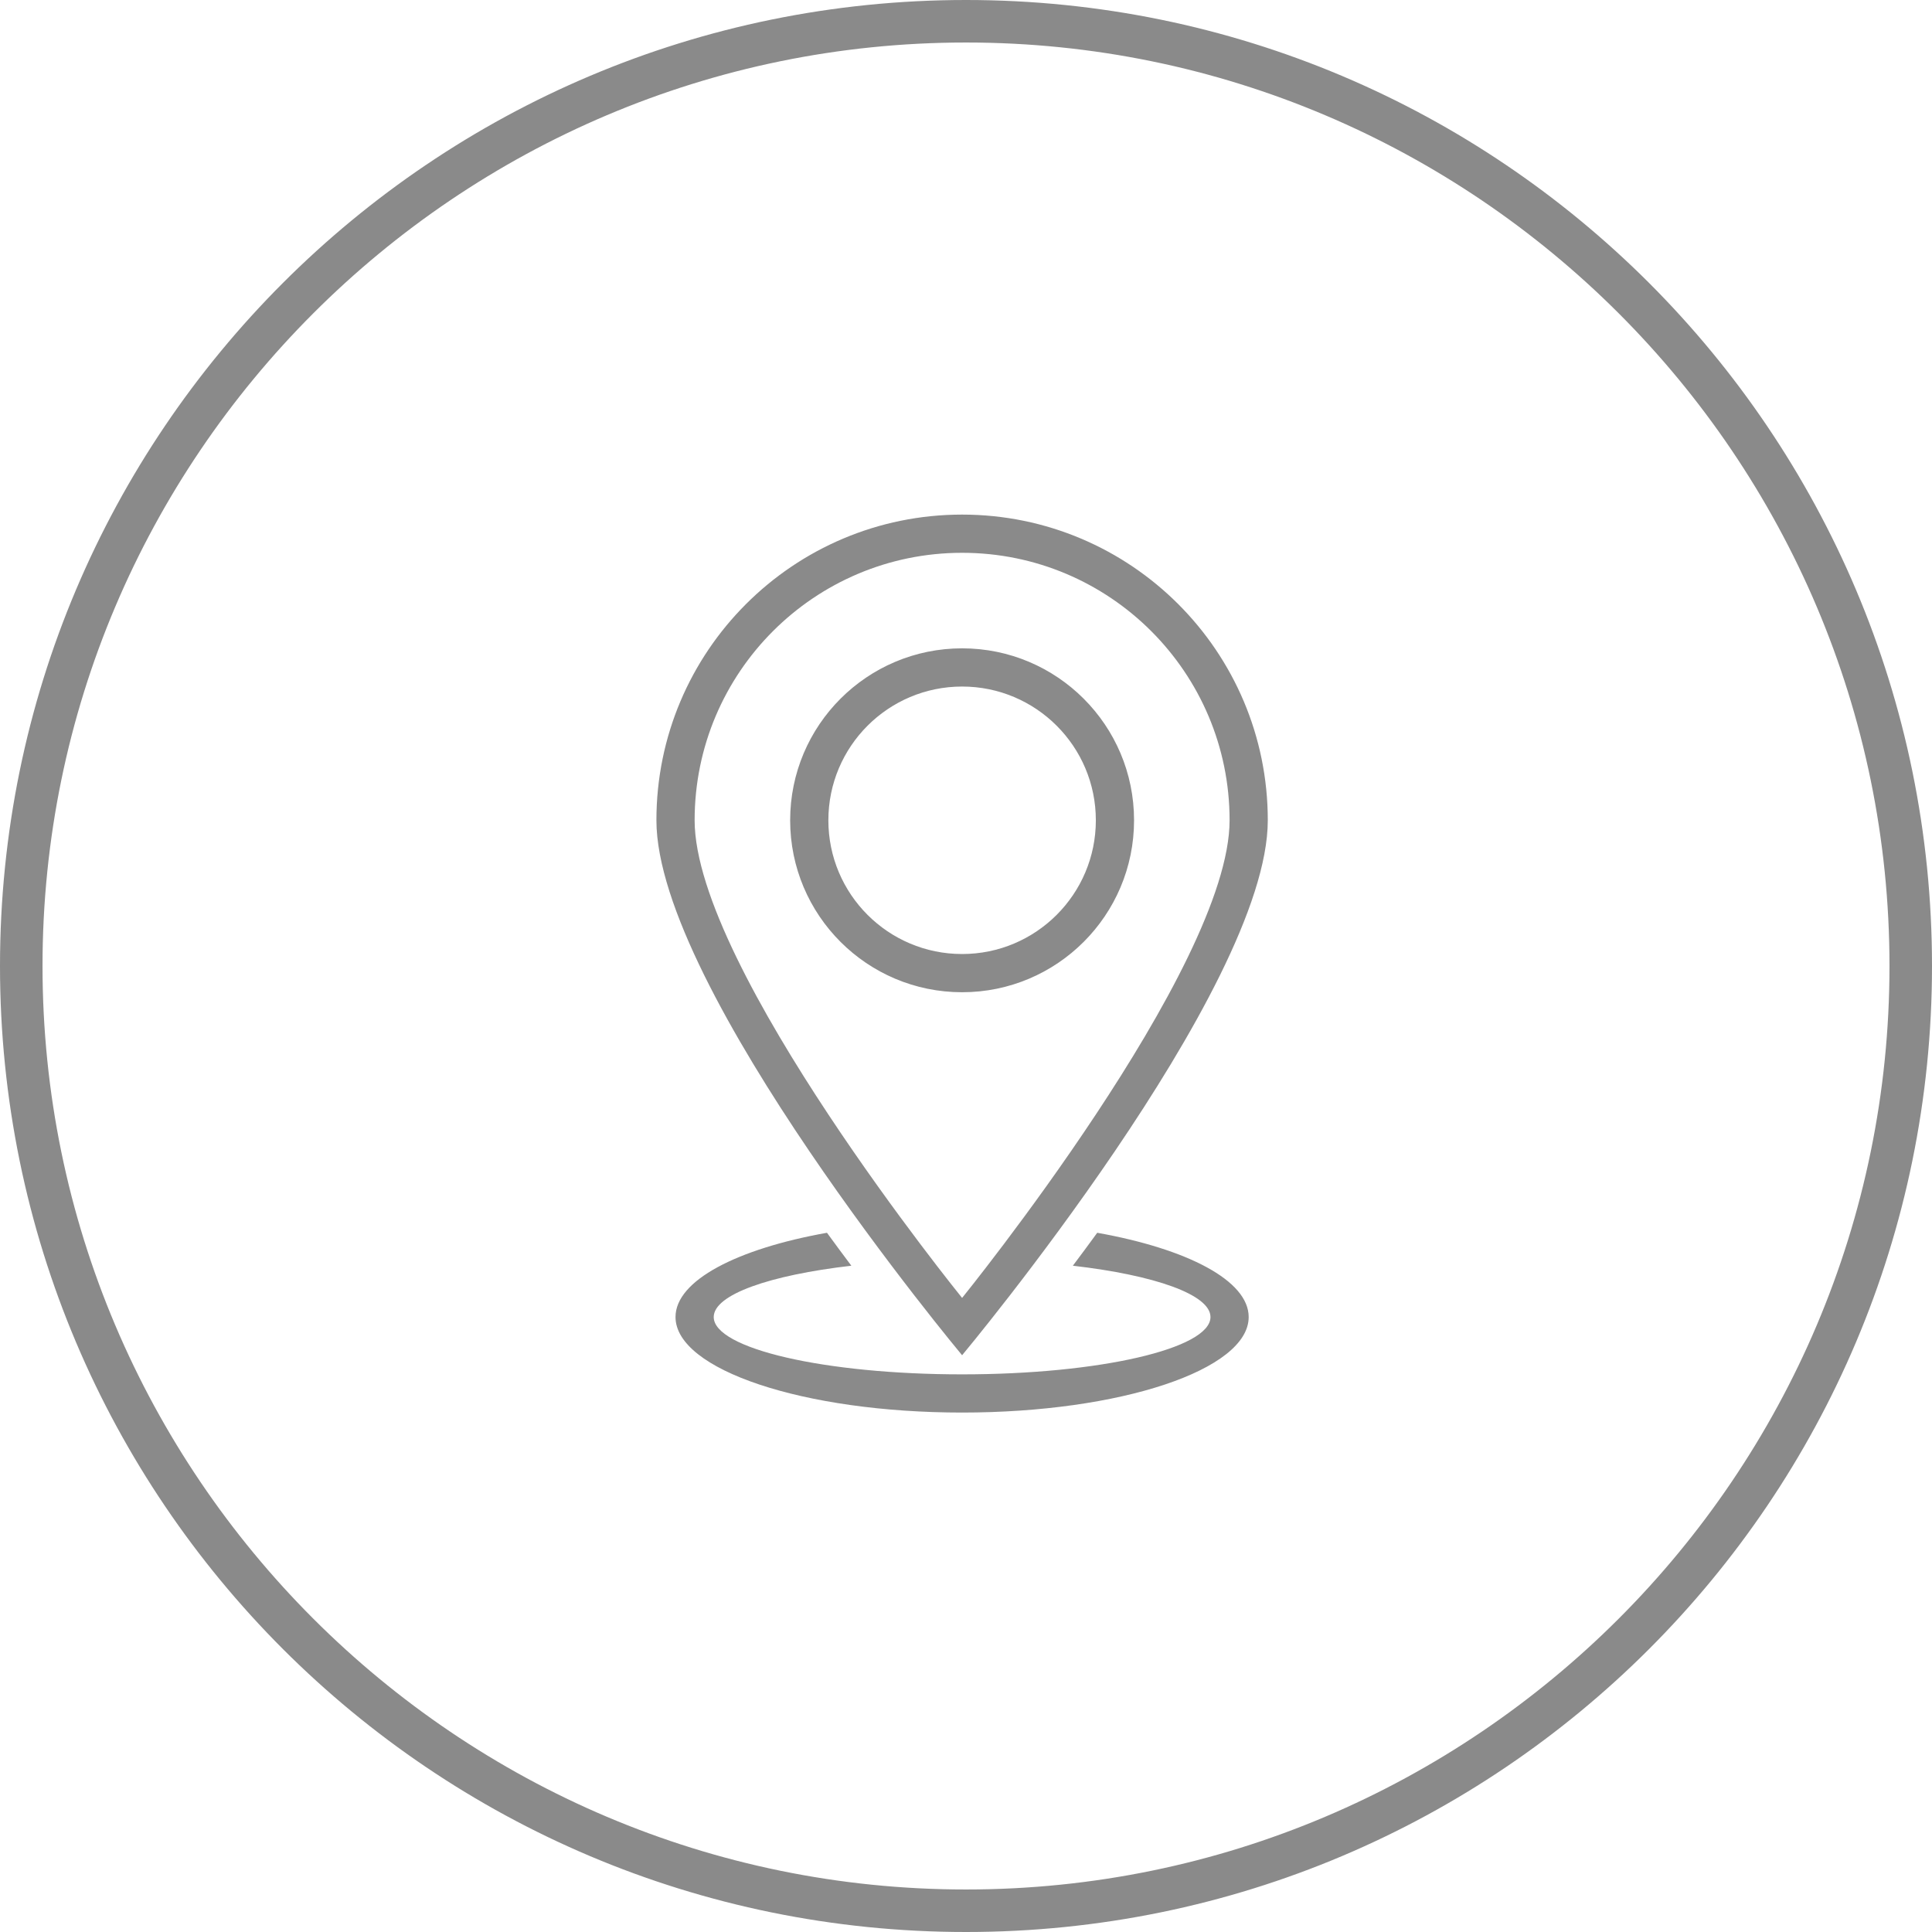 <?xml version="1.0" standalone="no"?><!DOCTYPE svg PUBLIC "-//W3C//DTD SVG 1.1//EN" "http://www.w3.org/Graphics/SVG/1.1/DTD/svg11.dtd"><svg t="1512468359146" class="icon" style="" viewBox="0 0 1024 1024" version="1.1" xmlns="http://www.w3.org/2000/svg" p-id="2562" xmlns:xlink="http://www.w3.org/1999/xlink" width="64" height="64"><defs><style type="text/css"></style></defs><path d="M601.074 434.768c0-50.338-40.802-91.137-91.137-91.137-50.338 0-91.137 40.799-91.137 91.137 0 50.335 40.799 91.137 91.137 91.137C560.271 525.905 601.074 485.103 601.074 434.768L601.074 434.768zM439.051 434.768c0-39.142 31.737-70.886 70.886-70.886 39.152 0 70.883 31.746 70.883 70.886 0 39.152-31.734 70.883-70.883 70.883C470.784 505.653 439.051 473.92 439.051 434.768L439.051 434.768zM671.956 434.768c0-89.478-72.536-162.023-162.02-162.023-89.487 0-162.023 72.546-162.023 162.023s162.023 283.54 162.023 283.54S671.956 524.242 671.956 434.768L671.956 434.768zM509.936 292.999c78.291 0 141.771 63.467 141.771 141.768s-141.771 253.16-141.771 253.16-141.768-174.86-141.768-253.16S431.642 292.999 509.936 292.999L509.936 292.999zM581.557 653.396c-4.436 6.086-8.763 11.924-12.922 17.463 43.241 4.979 72.943 15.291 72.943 27.196 0 16.773-58.939 30.382-131.644 30.382-72.708 0-131.644-13.609-131.644-30.382 0-11.905 29.705-22.214 72.943-27.196-4.159-5.539-8.487-11.377-12.919-17.463-47.775 8.528-80.275 25.327-80.275 44.656 0 27.966 68.005 50.631 151.896 50.631 83.888 0 151.896-22.665 151.896-50.631C661.832 678.723 629.332 661.927 581.557 653.396L581.557 653.396zM581.557 653.396" p-id="2563" fill="#8a8a8a"></path><path d="M1024 512c0 282.77-229.23 512-512 512S0 794.77 0 512 229.23 0 512 0 1024 229.23 1024 512zM1001.468 512c0-269.892-219.576-489.468-489.468-489.468S22.535 242.108 22.535 512c0 269.892 219.576 489.468 489.468 489.468S1001.468 781.892 1001.468 512z" p-id="2564" fill="#8a8a8a"></path></svg>